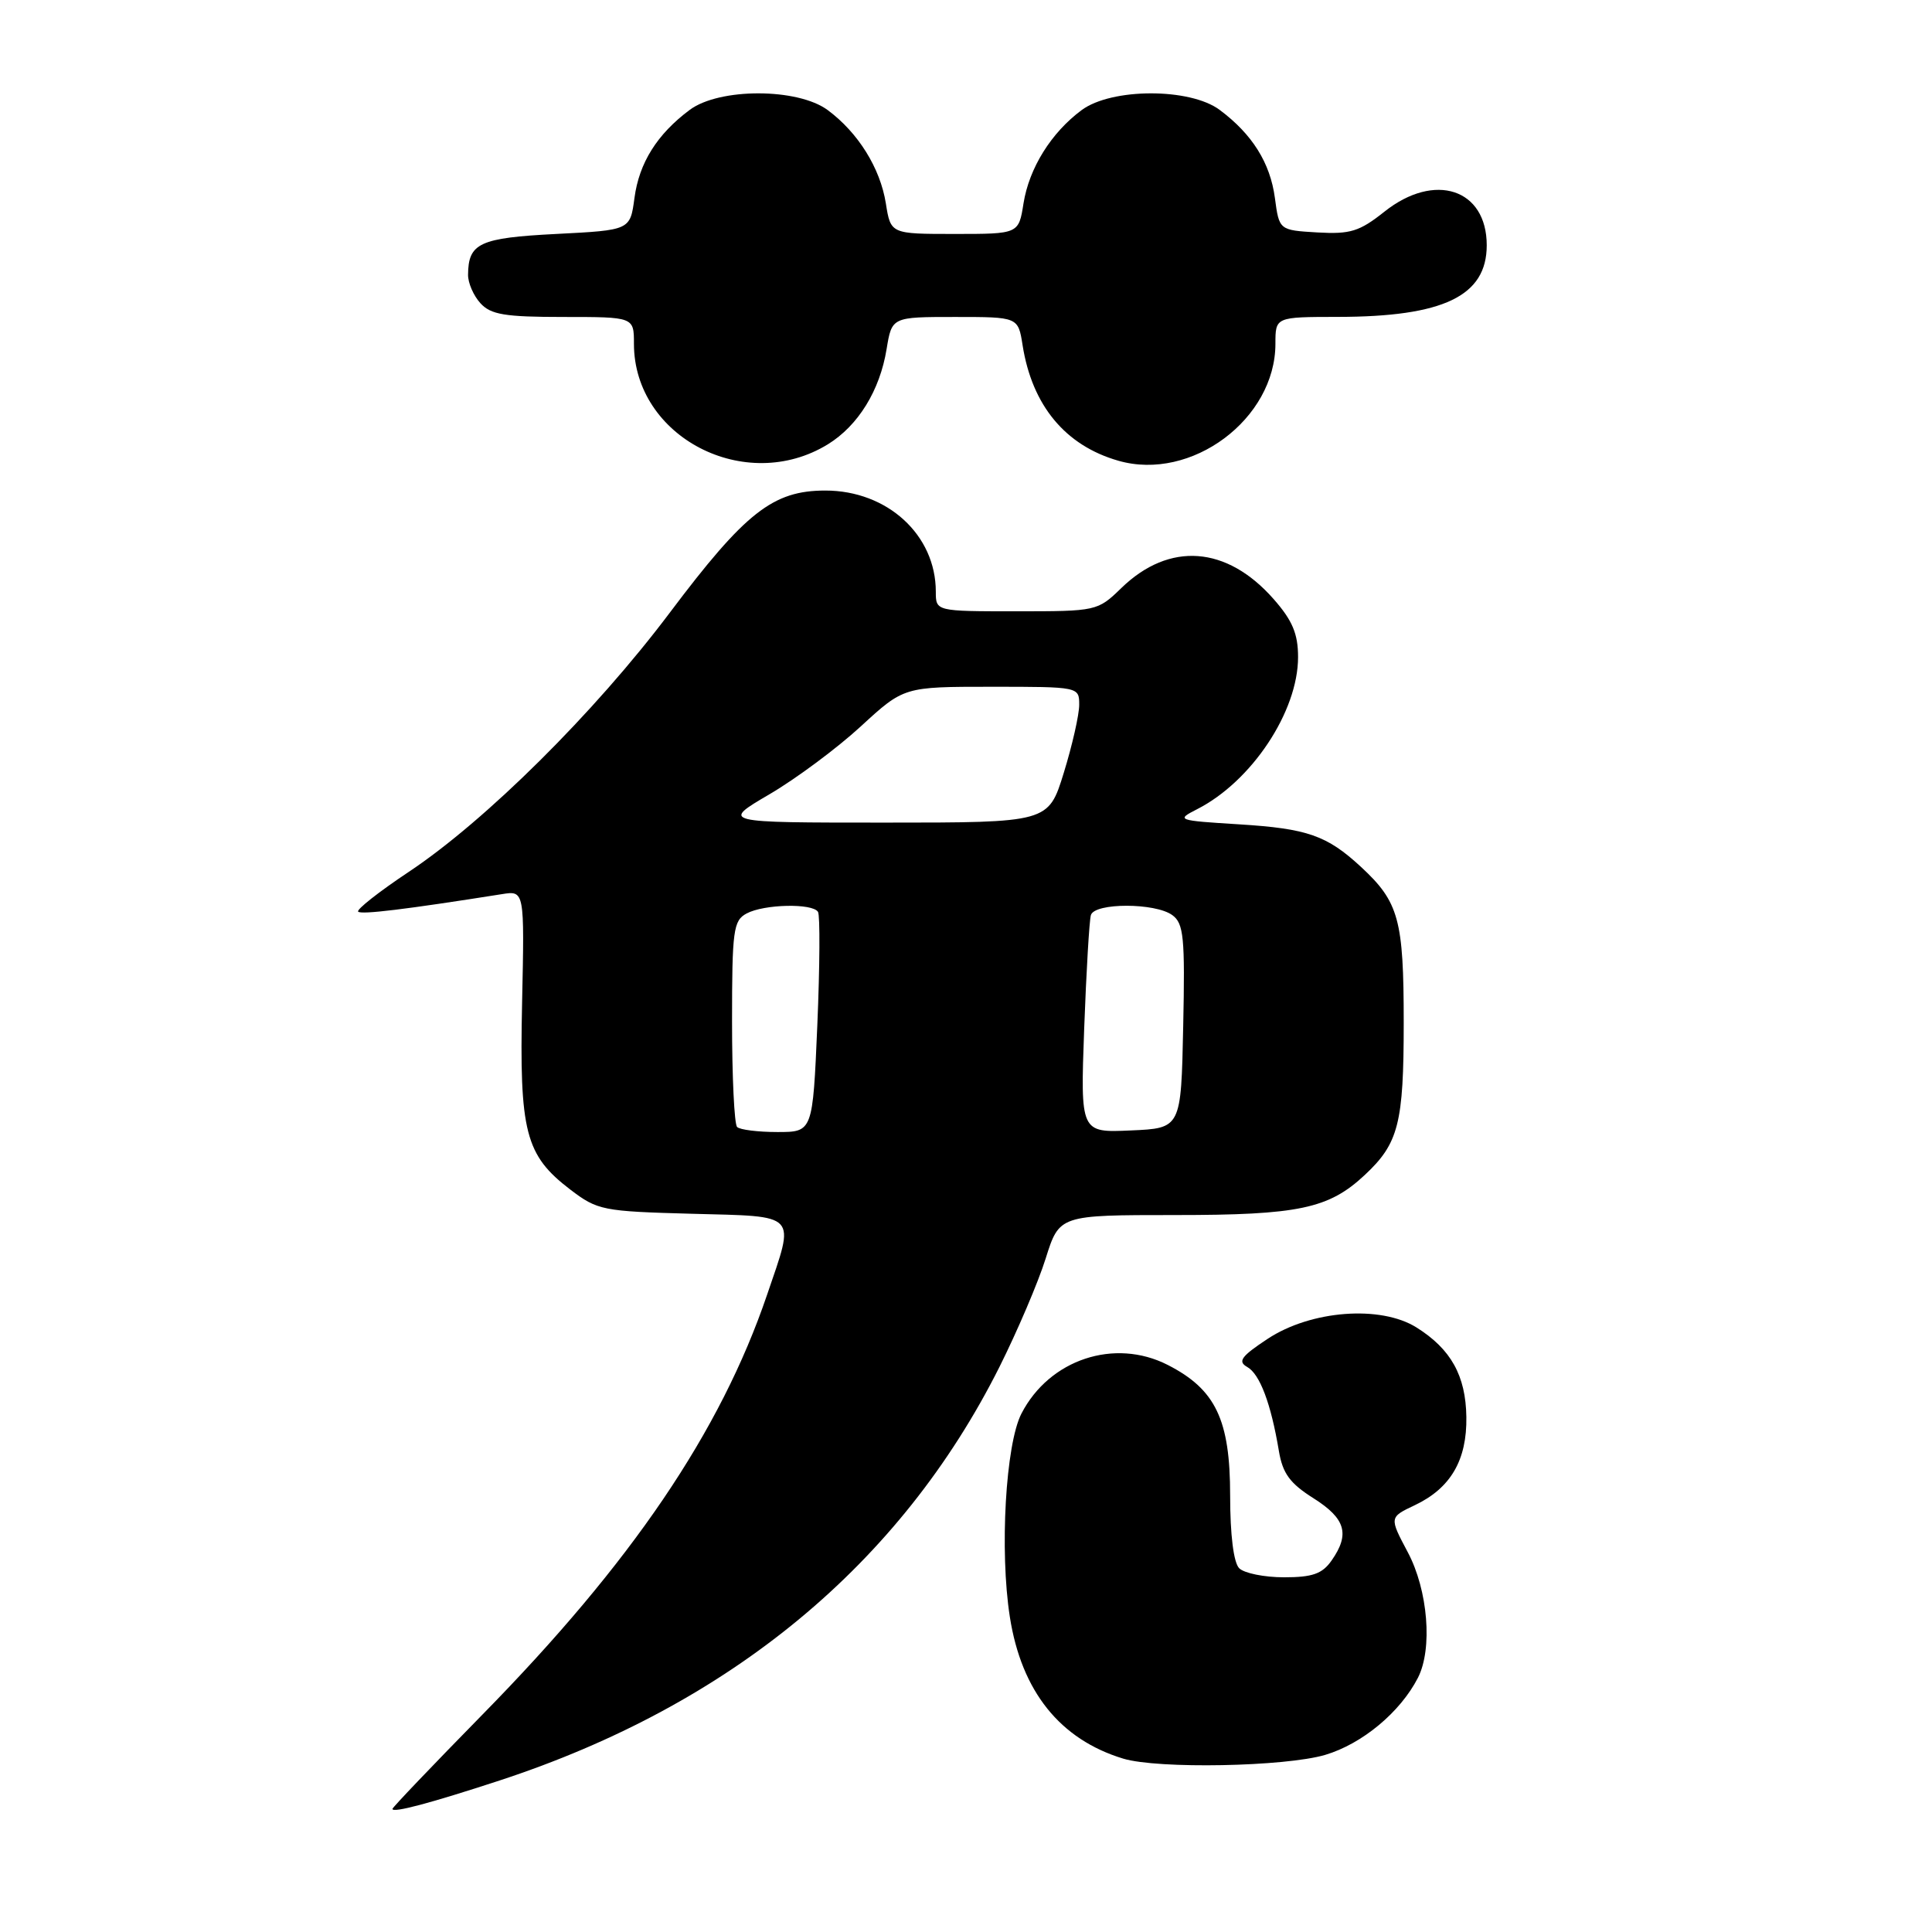 <?xml version="1.0" encoding="UTF-8" standalone="no"?>
<!DOCTYPE svg PUBLIC "-//W3C//DTD SVG 1.1//EN" "http://www.w3.org/Graphics/SVG/1.1/DTD/svg11.dtd" >
<svg xmlns="http://www.w3.org/2000/svg" xmlns:xlink="http://www.w3.org/1999/xlink" version="1.1" viewBox="0 0 256 256">
 <g >
 <path fill="currentColor"
d=" M 66.21 235.92 C 96.80 225.89 119.34 207.23 132.44 181.11 C 134.81 176.37 137.57 169.91 138.56 166.75 C 140.37 161.00 140.37 161.00 155.71 161.00 C 172.07 161.00 176.06 160.16 180.83 155.70 C 185.32 151.51 186.00 148.87 186.00 135.50 C 186.00 121.85 185.36 119.52 180.34 114.87 C 175.83 110.70 173.24 109.79 164.20 109.23 C 155.96 108.72 155.81 108.66 158.61 107.23 C 165.85 103.55 172.00 94.29 172.00 87.07 C 172.00 83.99 171.26 82.22 168.77 79.39 C 162.55 72.31 154.94 71.75 148.58 77.92 C 145.44 80.97 145.30 81.00 134.70 81.00 C 124.00 81.00 124.00 81.00 124.00 78.40 C 124.00 70.88 117.58 65.00 109.36 65.00 C 102.42 65.00 98.76 67.87 88.73 81.21 C 78.82 94.39 64.34 108.76 54.16 115.53 C 50.21 118.16 47.20 120.53 47.46 120.80 C 47.88 121.21 53.68 120.51 66.50 118.48 C 69.50 118.00 69.50 118.00 69.18 132.86 C 68.81 150.00 69.60 153.07 75.56 157.62 C 79.18 160.38 79.86 160.51 91.67 160.83 C 105.93 161.21 105.37 160.62 101.64 171.57 C 95.46 189.72 83.70 207.06 63.88 227.24 C 57.35 233.90 52.00 239.50 52.00 239.69 C 52.00 240.27 57.02 238.93 66.21 235.92 Z  M 175.60 232.53 C 180.50 231.07 185.54 226.88 187.88 222.32 C 189.85 218.48 189.22 210.72 186.54 205.68 C 184.08 201.05 184.08 201.05 187.48 199.44 C 192.22 197.19 194.39 193.47 194.30 187.75 C 194.22 182.29 192.26 178.76 187.70 175.90 C 182.94 172.91 173.69 173.62 167.96 177.41 C 164.46 179.72 163.97 180.40 165.26 181.13 C 166.93 182.06 168.41 185.97 169.46 192.27 C 169.96 195.25 170.93 196.56 174.05 198.53 C 178.30 201.22 178.90 203.27 176.44 206.78 C 175.21 208.54 173.91 209.00 170.14 209.00 C 167.53 209.00 164.86 208.46 164.20 207.80 C 163.46 207.06 163.00 203.39 163.00 198.17 C 163.00 188.12 161.08 184.10 154.73 180.86 C 147.68 177.26 139.05 180.13 135.35 187.30 C 133.25 191.36 132.44 205.48 133.81 214.25 C 135.35 224.11 140.46 230.49 148.84 233.03 C 153.45 234.42 170.29 234.10 175.60 232.53 Z  M 109.70 58.87 C 113.71 56.40 116.59 51.74 117.48 46.25 C 118.18 42.00 118.18 42.00 126.54 42.00 C 134.91 42.00 134.91 42.00 135.50 45.75 C 136.76 53.73 141.16 59.04 148.19 61.05 C 157.86 63.83 169.00 55.53 169.00 45.55 C 169.00 42.00 169.00 42.00 177.25 41.99 C 191.26 41.98 197.00 39.23 197.00 32.50 C 197.00 25.02 190.10 22.75 183.44 28.05 C 180.13 30.68 178.92 31.05 174.56 30.80 C 169.50 30.50 169.50 30.50 168.93 26.23 C 168.31 21.58 165.93 17.78 161.61 14.56 C 157.68 11.63 147.30 11.64 143.32 14.59 C 139.29 17.58 136.37 22.26 135.62 26.95 C 134.98 31.00 134.98 31.00 126.50 31.00 C 118.02 31.00 118.02 31.00 117.38 26.95 C 116.63 22.26 113.71 17.58 109.68 14.59 C 105.70 11.64 95.32 11.63 91.39 14.56 C 87.07 17.78 84.69 21.58 84.07 26.23 C 83.50 30.50 83.50 30.50 73.71 31.00 C 63.53 31.52 62.05 32.21 62.02 36.42 C 62.01 37.48 62.74 39.17 63.65 40.17 C 65.03 41.69 66.87 42.00 74.65 42.00 C 84.00 42.00 84.00 42.00 84.00 45.55 C 84.00 57.92 98.78 65.58 109.70 58.87 Z  M 97.67 149.33 C 97.30 148.97 97.00 142.68 97.00 135.37 C 97.00 123.24 97.17 121.98 98.93 121.04 C 101.24 119.80 107.67 119.66 108.39 120.83 C 108.67 121.28 108.63 128.03 108.30 135.83 C 107.69 150.00 107.69 150.00 103.01 150.00 C 100.44 150.00 98.03 149.70 97.67 149.33 Z  M 143.66 136.29 C 143.94 128.71 144.34 121.94 144.55 121.25 C 145.06 119.60 153.09 119.61 155.34 121.26 C 156.85 122.36 157.03 124.20 156.78 136.01 C 156.50 149.50 156.50 149.50 149.83 149.79 C 143.16 150.09 143.16 150.09 143.66 136.29 Z  M 101.95 105.25 C 105.47 103.19 110.92 99.14 114.06 96.25 C 119.77 91.00 119.77 91.00 131.38 91.00 C 142.97 91.00 143.00 91.01 143.00 93.39 C 143.00 94.71 142.08 98.76 140.96 102.39 C 138.92 109.00 138.92 109.00 117.23 109.00 C 95.55 109.00 95.55 109.00 101.95 105.25 Z "/>
</g>
</svg>